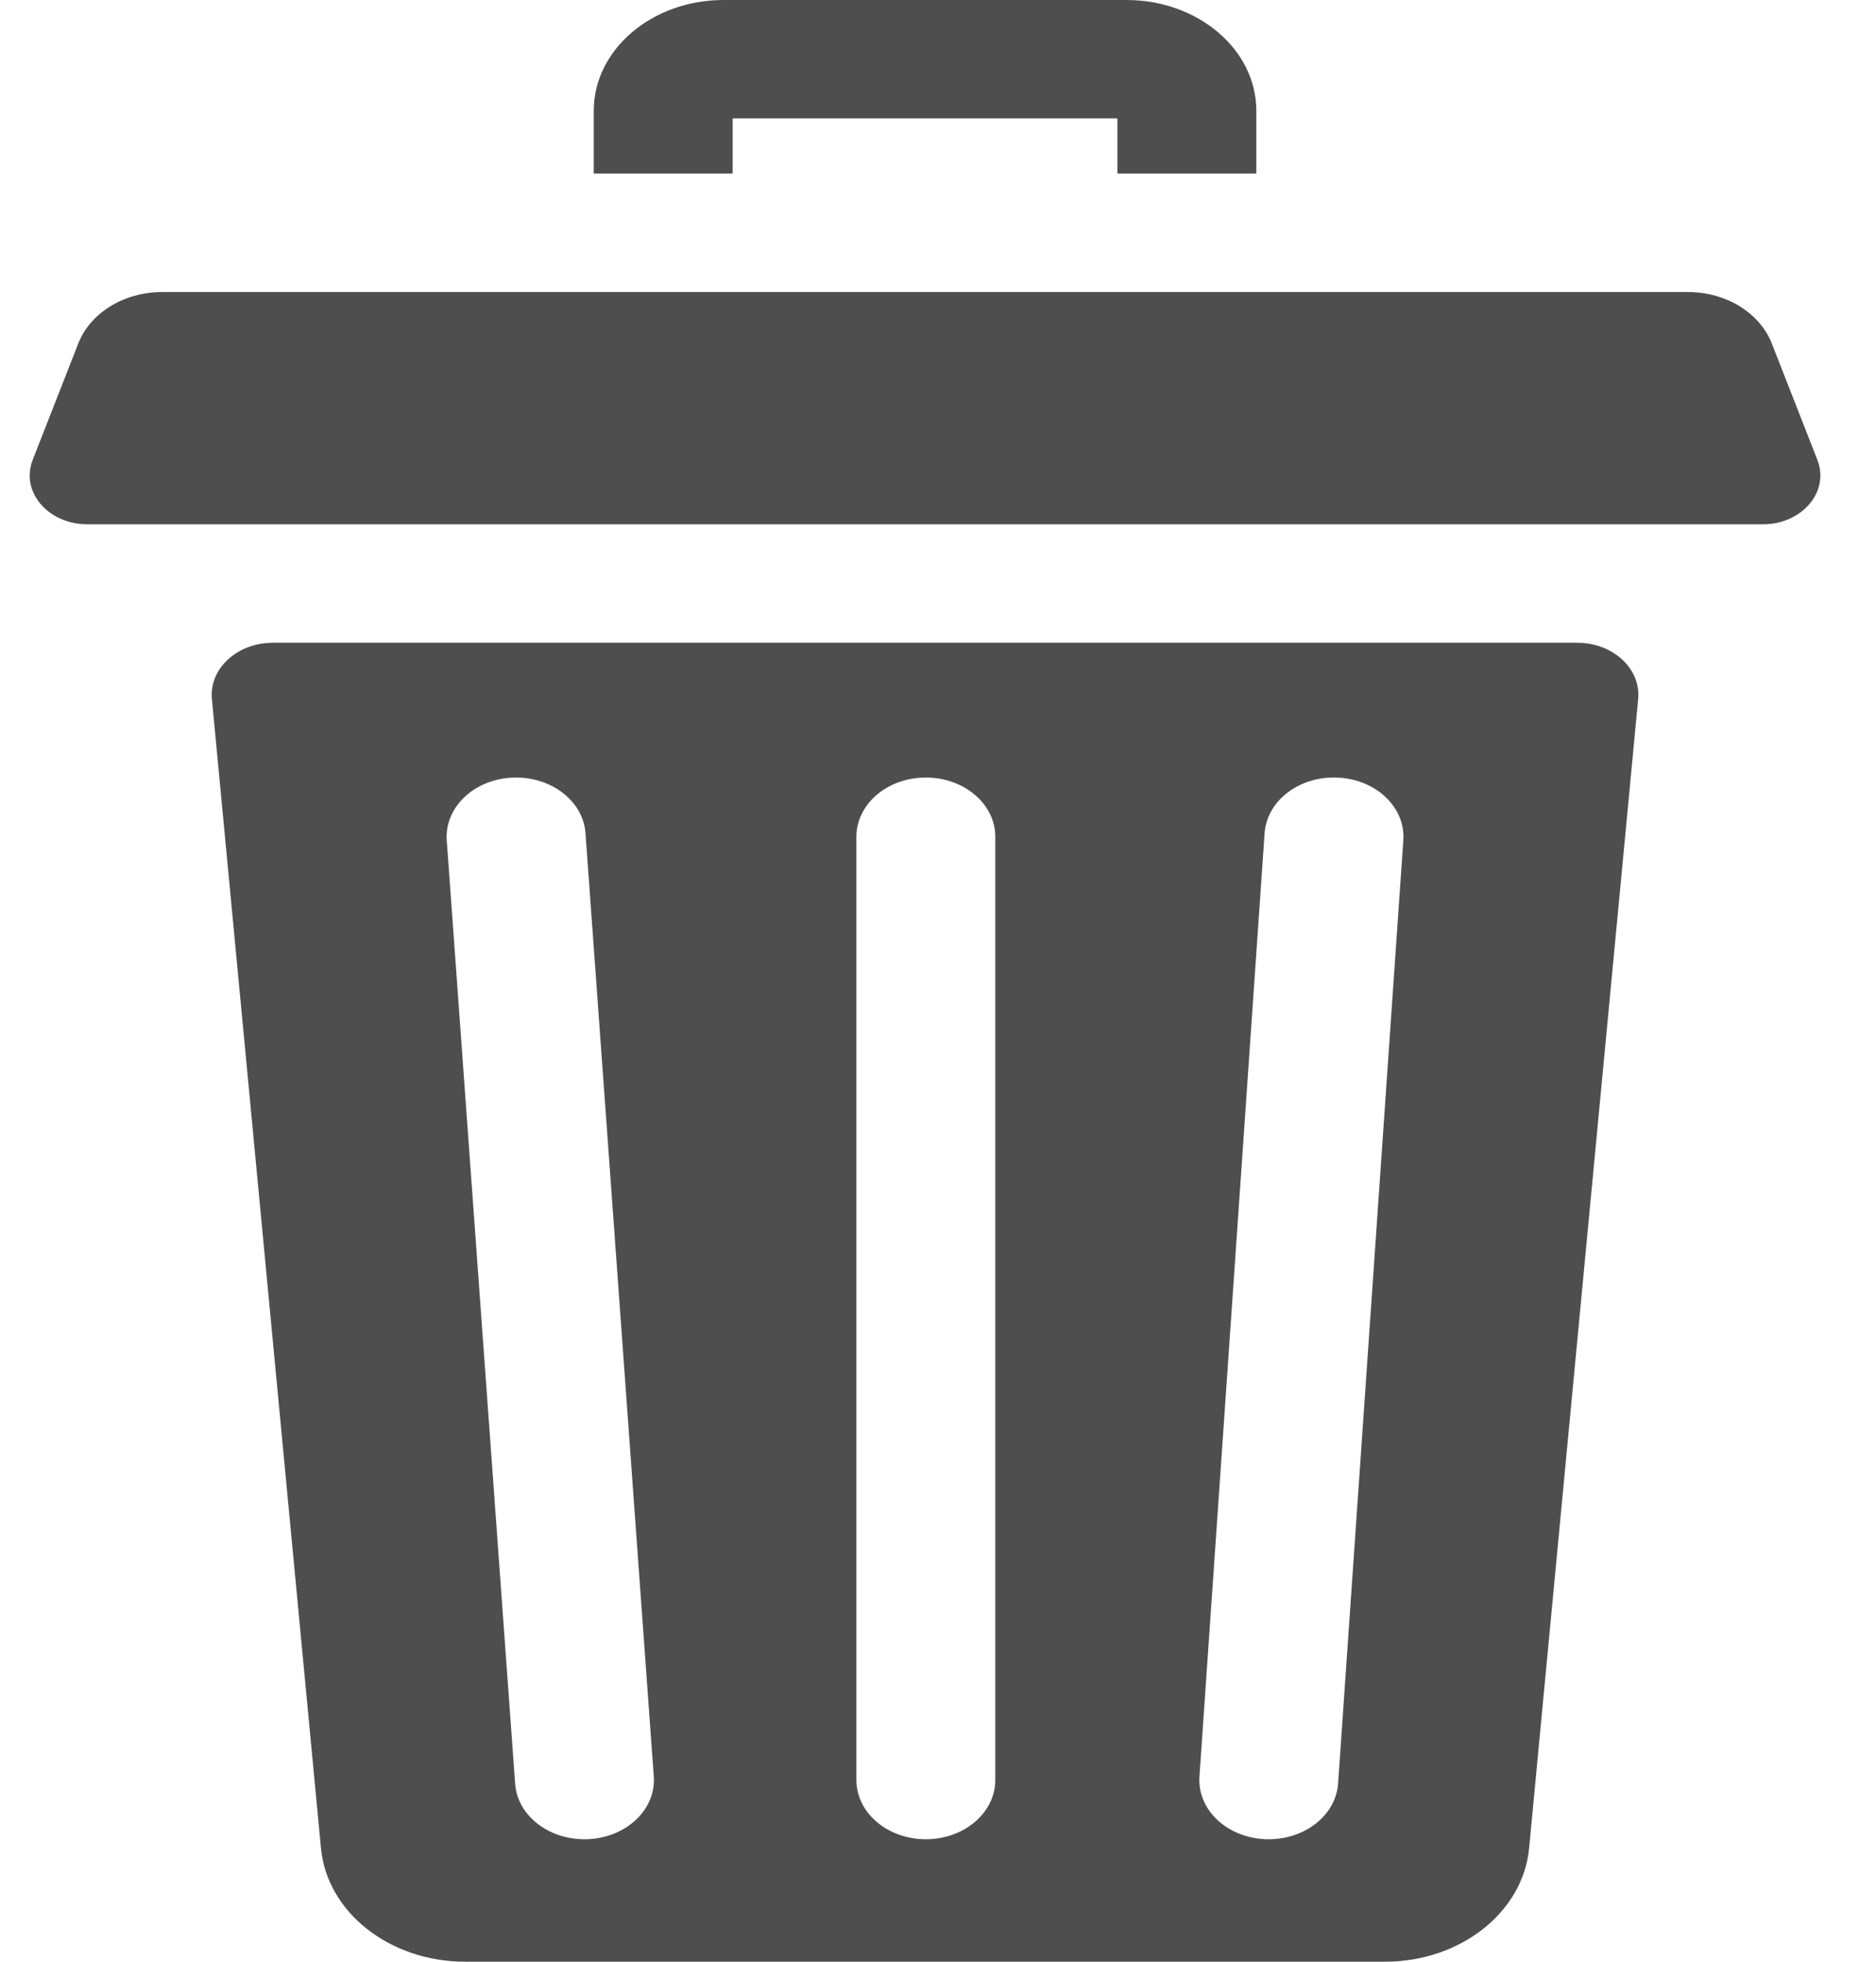 <svg width="22" height="23" viewBox="0 0 22 23" fill="none" xmlns="http://www.w3.org/2000/svg">
<path d="M8.592 1.388H13.104V2.035H14.733V1.298C14.733 0.582 14.05 0 13.211 0H8.485C7.646 0 6.963 0.582 6.963 1.298V2.035H8.592V1.388Z" fill="#4E4E4E"/>
<path d="M18.496 7.536H3.2C2.781 7.536 2.451 7.84 2.485 8.196L3.764 21.669C3.835 22.421 4.571 23 5.456 23H16.24C17.125 23 17.861 22.421 17.932 21.669L19.211 8.196C19.245 7.84 18.915 7.536 18.496 7.536ZM6.904 21.563C6.887 21.564 6.87 21.564 6.853 21.564C6.426 21.564 6.067 21.281 6.041 20.913L5.239 9.853C5.212 9.47 5.553 9.141 6.002 9.117C6.45 9.094 6.838 9.384 6.866 9.767L7.667 20.827C7.695 21.21 7.353 21.539 6.904 21.563ZM11.672 20.87C11.672 21.253 11.307 21.564 10.857 21.564C10.407 21.564 10.043 21.253 10.043 20.87V9.81C10.043 9.427 10.407 9.116 10.857 9.116C11.307 9.116 11.672 9.427 11.672 9.81V20.87ZM16.457 9.851L15.692 20.911C15.666 21.28 15.307 21.564 14.879 21.564C14.863 21.564 14.847 21.564 14.831 21.563C14.382 21.541 14.039 21.212 14.066 20.829L14.83 9.769C14.857 9.386 15.241 9.094 15.691 9.117C16.141 9.139 16.483 9.468 16.457 9.851Z" fill="#4E4E4E"/>
<path d="M21.313 5.393L20.778 4.027C20.637 3.667 20.241 3.424 19.795 3.424H1.901C1.455 3.424 1.059 3.667 0.918 4.027L0.383 5.393C0.28 5.657 0.414 5.926 0.665 6.06C0.767 6.114 0.888 6.147 1.021 6.147H20.675C20.808 6.147 20.93 6.114 21.031 6.06C21.282 5.926 21.416 5.657 21.313 5.393Z" fill="#4E4E4E"/>
</svg>
